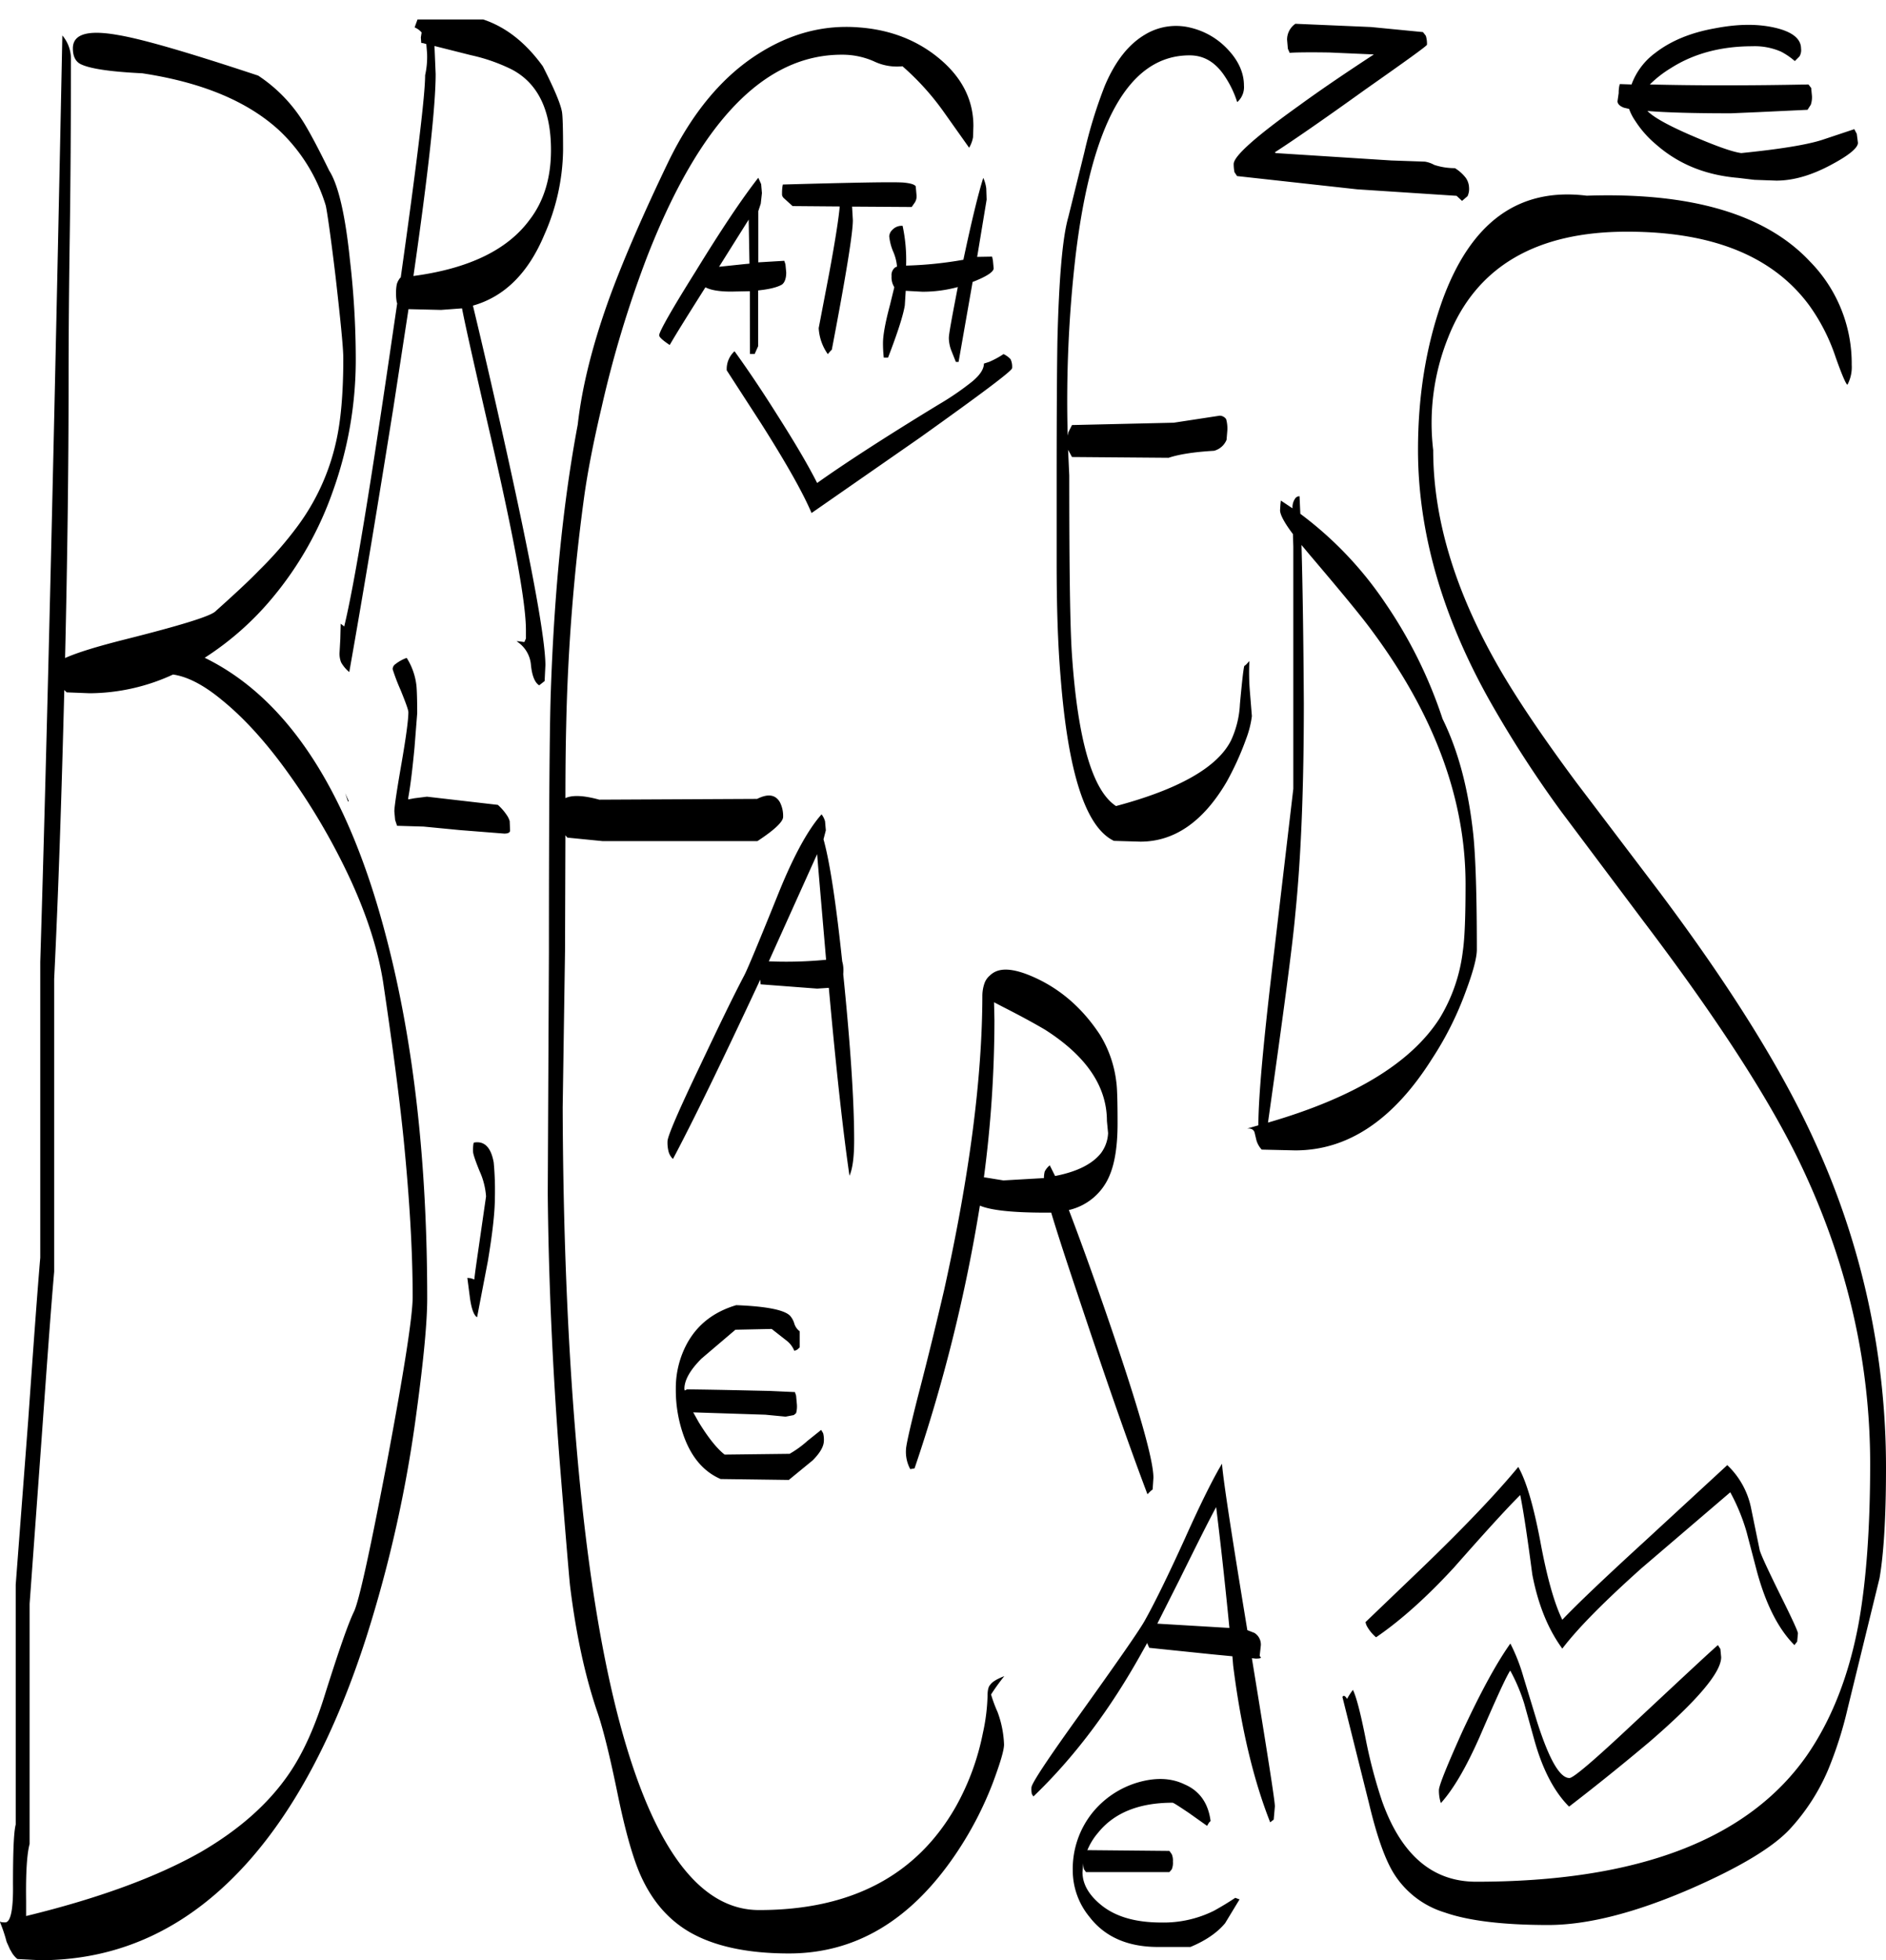 <svg id="Layer_1" data-name="Layer 1" xmlns="http://www.w3.org/2000/svg" xmlns:xlink="http://www.w3.org/1999/xlink" viewBox="0 0 580.8 603.36"><defs><style>.cls-1{fill:none;}.cls-2{clip-path:url(#clip-path);}.cls-3{fill-rule:evenodd;}</style><clipPath id="clip-path" transform="translate(-7.08 6)"><rect class="cls-1" x="7.08" width="580.92" height="597.48"/></clipPath></defs><g class="cls-2"><path class="cls-3" d="M370.32,480.24l-6.84,13.56,22.2,1.32c-1.56-16-3-28.44-4.08-37.2C379.44,461.88,375.72,469.32,370.32,480.24ZM536.88,501.6l.24,2.52c0,4.68-7.32,13.32-22,26-7.56,6.36-15.84,13.08-24.84,20q-7-7-10.8-20.88l-3-10.8a55.41,55.41,0,0,0-4.32-10.2c-1.32,2-4.44,8.88-9.36,20.28-4.08,9.24-8,16.08-12,20.52a12.5,12.5,0,0,1-.6-4q0-2,7.2-18C463,515,467.88,506,472.2,499.92a56.07,56.07,0,0,1,4,10.2l4.2,13.8c3.72,11.64,7,17.4,10,17.4,1.2,0,7.68-5.52,19.56-16.68,15-14,23.64-22.08,26.16-24.24Zm9.36-43.8L549,471.24c.6,1.92,2.88,6.72,6.6,14.28,3.48,7,5.16,10.68,5.16,11.28l-.24,2.52-.84,1.08c-4.92-4.92-8.76-12.48-11.52-22.56l-3.24-12.36a60.42,60.42,0,0,0-5-12.12l-27.36,23.4c-11.16,10-19.32,18.12-24.36,24.72-4.32-5.88-7.44-13.44-9.24-22.8-1.44-10.92-2.64-19.08-3.72-24.48-4.68,4.68-11.4,12.12-20.4,22.32-8.4,9.12-16.44,16.32-24,21.48a12.61,12.61,0,0,1-2.64-3.12,4.35,4.35,0,0,1-.6-1.56l17.28-16.56c13.08-12.6,23-23,29.76-31.2,2.52,4.44,4.68,12,6.72,22.56q3.06,16.74,6.84,24.48c4.56-4.8,13-12.84,25.2-24L539,445A25.08,25.08,0,0,1,546.24,457.8ZM342,563.52l25.2.24.72,1a4.91,4.91,0,0,1,.36,2.28,5.17,5.17,0,0,1-.36,2.4l-.72.84H341.52l-.6-.84a6.51,6.51,0,0,1-.24-2l-.24,2.88c0,3.36,1.68,6.6,5.16,9.6,4.56,4,10.92,5.88,19.2,5.88a34.86,34.86,0,0,0,16.08-3.6c2.4-1.32,4.56-2.64,6.6-4l1.32.48L384.36,586c-2.28,2.76-5.76,5.28-10.68,7.32H364.2c-9.6.12-16.8-3-21.6-9.24a22.49,22.49,0,0,1-5.16-14.28,27.62,27.62,0,0,1,6.12-17.88,28.31,28.31,0,0,1,13.92-9.24c5.4-1.56,10.2-1.44,14.4.6,4.68,2,7.32,5.88,8,11.28l-.48.48-.6,1-5.64-4c-3-2-4.68-3.12-5-3.12-10.32,0-18,3.12-22.92,9.24a19.49,19.49,0,0,0-3.36,5.52Zm-17.16-17.28a7.5,7.5,0,0,1-.12-2q0-1.8,14.76-22.32c11.16-15.6,17.88-25.2,19.92-28.68,3-5.28,7.2-13.8,12.6-25.68,5-11.16,8.88-18.84,11.4-23,.36,5,3,22.08,7.8,51.24l2.16.84a4.2,4.2,0,0,1,2,3.84l-.36,3.24.36.48c.12.24-.48.36-1.56.36l-1.2-.12c4.68,28.68,7.08,43.8,7.08,45.6l-.36,4.08-.48.36-.6.48c-5.16-13.08-9-29.16-11.4-48.24l-.24-2.88-6.24-.6L361,501.24l-.6-1.32v-.24l-1.68,3Q344.1,529,325.32,547ZM218.64,421.68c10.68.12,19.2.36,25.44.48l7.8.36.36,1.08.24,2.64a7.77,7.77,0,0,1-.24,2.76l-.72.6-2.52.48-6.24-.6-22.2-.72,1.68,3c3,4.92,5.76,8.28,8,10l20-.24a31.78,31.78,0,0,0,5.52-4l4.2-3.36.6,1a7.88,7.88,0,0,1,.24,2.28c0,1.8-1.2,3.84-3.48,6.12l-7.32,6L229,449.28c-5-2.16-8.76-6.36-11.16-12.72a41.74,41.74,0,0,1-2.64-15.12,28.86,28.86,0,0,1,3.48-13.92c3.24-5.88,8.28-9.72,15.12-11.76q13.86.54,16.56,3.24a6.31,6.31,0,0,1,1.32,2.4,4.57,4.57,0,0,0,1.68,2.4v4.92l-.48.48a2.29,2.29,0,0,1-1.2.6,7.47,7.47,0,0,0-2.52-3.24l-4.44-3.48-11.16.24-10.44,8.88c-3.48,3.48-5.28,6.6-5.28,9.36l.12.48Zm42.84-132.24c-1.32-15.48-2.28-26.4-2.76-32.52l-14.88,33A127.52,127.52,0,0,0,261.48,289.44Zm51.72,13.08.12,5.52a372,372,0,0,1-3.24,48.36l.84.12,5.16.84,12.48-.72a8.62,8.62,0,0,1,.24-2,5.8,5.8,0,0,1,1.56-1.92L332,356c6.84-1.32,11.52-3.72,14.16-7.08a11.11,11.11,0,0,0,2.16-6.12l-.36-3.72c0-10.68-6.36-20-19-28.08-2.64-1.56-7-4-13.08-7.08Zm-46.44-8.64C269,316,270.12,333,270.12,345c0,5.16-.48,8.76-1.44,10.92-1.8-12.24-4-31.56-6.36-57.84l-3.6.24L241.32,297l-.12-1.44q-17.64,37.8-26.88,55.2A5,5,0,0,1,213,348.6a10.92,10.92,0,0,1-.36-3.24q0-2.34,10.08-23.4c5.4-11.4,9.84-20.64,13.56-27.72q1.44-2.7,10.8-25.92c4.56-11.16,8.88-19,13-23.64a6,6,0,0,1,1.08,2.16l.24,2.76-.72,2.76c1.92,6.84,3.84,19.44,5.76,37.56a9.88,9.88,0,0,1,.36,3.24Zm-110,68.4a22.64,22.64,0,0,0-2-7.8c-1.32-3.24-2-5.28-2-6a12.44,12.44,0,0,1,.12-2.4l.12-.36q4.86-.9,6.12,6.12a92.43,92.43,0,0,1,.36,10.8c0,4.44-.72,10.92-2.16,19.56L154,399.48c-1-.6-1.68-2.52-2.16-5.64l-.84-6.48,1.08.12,1.08.36c.12-1.68.84-6.36,1.92-13.92ZM114.24,240.72l-.84-2.52,1.08,2.4ZM128,200a1.89,1.89,0,0,1,.84-1.56,12.27,12.27,0,0,1,3.48-1.92,20.08,20.08,0,0,1,3,8.52c.12,1.08.24,4,.24,8.52l-.84,10.68c-.6,6.24-1.2,11.4-1.92,15.36v.48l1.92-.36,3.84-.48,21.84,2.52a16.27,16.27,0,0,1,2.64,3,6.57,6.57,0,0,1,1,2l.12,3c-.12.6-.72.84-1.8.84l-13.68-1.08-11.16-1.08-8.16-.24-.6-1.8-.24-2.64c0-1.32.72-6.24,2.16-14.52s2.16-13.68,2.16-16c0-.72-.84-3-2.4-6.84A61.4,61.4,0,0,1,128,200ZM27.6,207.12l-.72-.72c-.84,32.52-1.8,62.16-3.12,88.92v90.12c-1.08,12.36-2.28,29.28-3.84,51L16.2,487.68V561.6c-.84,3.12-1.2,9-1.08,17.52v4.68c22.2-5.4,40.2-12,53.76-19.68,11.76-6.84,20.76-14.76,27.12-24,4.32-6.24,8.16-14.64,11.4-25.32,4-12.6,6.84-20.88,8.64-24.6,1.56-3.12,4.92-18.48,10.2-46.08,5.28-28.08,7.92-45,7.92-50.88,0-14.4-1-30.48-2.76-48.36-1.32-13.08-3.48-29.4-6.36-48.72-1.56-9.72-4.92-20.4-10.32-32a201,201,0,0,0-18.36-31.44c-7.08-10-14.16-17.76-21-23.28-5.64-4.68-10.68-7.2-15-7.8a61.87,61.87,0,0,1-25.68,5.76ZM108.48,46.56C111.24,50.88,113.4,60,114.84,74a267,267,0,0,1,1.8,30.36,119.75,119.75,0,0,1-7.08,40.92A105.5,105.5,0,0,1,91,178a91,91,0,0,1-20.88,18.48q38.7,18.9,56.16,87c8.28,32,12.36,68.88,12.36,110.28q0,10.62-3.24,34.56A401,401,0,0,1,119.88,498q-14,43.56-35.76,68.4c-18.12,20.64-39.6,31-64.68,31l-7-.36a7.55,7.55,0,0,1-2-2.52l-.24-.36-1.08-2.4a47.1,47.1,0,0,0-2-6v-.36c0,.24.48.36,1.56.36,1.68,0,2.52-4,2.4-11.76,0-10,.24-16.08.84-18.36V481.8l3.84-50.52c1.56-22.2,2.76-38.88,3.72-50.16v-91Q22.5,191.34,26.28,4.92a11.08,11.08,0,0,1,2.64,7.68q0,29.88-.36,54c-.24,16-.36,31.08-.36,45.24,0,25.8-.36,54.12-1.08,84.72,3.72-1.68,10-3.6,18.6-5.76,16.68-4.2,25.8-7,27.6-8.52,5.76-5.16,10.32-9.36,13.56-12.72a115.47,115.47,0,0,0,11.64-13.32,68.58,68.58,0,0,0,12-26c1.56-6.72,2.28-15.36,2.28-25.92,0-3.24-.84-11.64-2.4-25.32-1.56-13-2.64-20.16-3-21.72A52.86,52.86,0,0,0,93,34.08c-9.84-9-23.88-14.76-42.12-17.52q-14.94-.72-19.08-2.88c-1.56-.84-2.28-2.52-2.28-4.8,0-4.44,4.68-5.76,14-4.08,7.8,1.32,22.08,5.52,43.08,12.48a46.83,46.83,0,0,1,14.28,14.88Q103.8,37,108.48,46.56Zm32.4-38.4.36,8.64c0,9.72-2.28,30.48-6.84,62.16,17-2.28,28.92-8,35.76-17.28,4.44-5.76,6.6-13,6.6-21.48,0-12.36-4.08-20.64-12.12-24.84A54.57,54.57,0,0,0,152.16,11Zm97,67-.24-13.56-9.12,14.52,8-.84Zm3.6-24.48.24,2.76-.36,3.24L240.6,59V74.76l8-.48.36,1.08.24,2.52c0,1.8-.48,3.12-1.32,3.72-1.44.84-3.84,1.44-7.32,1.8v17.16l-1.08,2.4h-1.44L238,83.64l-5.76.12c-3.72,0-6.36-.48-7.92-1.32-4.92,7.8-8.64,13.68-11,17.76-2.16-1.44-3.24-2.4-3.24-3,0-1.08,3.72-7.68,11.16-19.56C229,65,235.44,55.32,240.6,48.72Zm70.2,54.72a27.5,27.5,0,0,0,4.44-2.4,7.12,7.12,0,0,1,2.16,1.56,5.4,5.4,0,0,1,.48,2.76c0,.84-9.48,7.92-28.32,21.36L257,151.92c-2.64-6.24-7.8-15.36-15.48-27.48L230.88,108a7.42,7.42,0,0,1,2.4-5.88c4.08,5.64,8.52,12.24,13.2,19.68q8.28,13,12.24,20.88c7.92-5.64,20.4-13.8,37.56-24.24a85.65,85.65,0,0,0,10.2-7c2.4-2,3.6-3.84,3.6-5.52Zm-6.12-65.88-8-11.28A80,80,0,0,0,285,14.4a16.39,16.39,0,0,1-8.88-1.56,24.05,24.05,0,0,0-9.84-2c-23.88,0-43.8,20.76-60,62.4a338.54,338.54,0,0,0-13.92,46.08q-3.78,16-5.4,27.72a616.1,616.1,0,0,0-5.52,70.32c-.12,4.8-.24,12.24-.24,22.32,2.16-1,5.64-.84,10.44.48l48.6-.24c3.36-1.68,5.64-1.32,7,1a9.22,9.22,0,0,1,1,4.56c0,1.44-2.64,4-7.92,7.44H192.72l-10.92-1.08-.6-.72-.12,35.64-.72,48.12q.18,55.44,4,101.28,5.22,63.9,17.16,100.32,14.94,45.54,39.36,45.48,42.48,0,60.6-31.92a76.72,76.72,0,0,0,8.28-22.56,59.71,59.71,0,0,0,1.44-11.52c0-1.56.24-2.76.84-3.36.72-1,2.16-1.8,4.32-2.64a63.46,63.46,0,0,0-4.08,5.64,42.6,42.6,0,0,0,2,5.4,31.91,31.91,0,0,1,2,10c0,1.8-1.2,5.76-3.48,11.88a107.81,107.81,0,0,1-11.4,21.84c-13.8,20.4-30.84,30.6-51.36,30.6-13,0-23.28-2.28-30.84-6.72-6.48-3.84-11.4-9.6-14.88-17.4-2.28-5.16-4.56-13.08-6.84-24q-3.78-18.54-6.48-26.28c-3.84-11.28-6.6-24.24-8.4-39-.36-3.6-1.44-16.56-3.24-39q-3.24-42.48-3.6-81.6l.36-74.28q0-64.62.6-80.64,1.62-46.44,8.28-81.72c1.32-11.76,4.68-25.2,10.2-40.2,4.2-11.28,10.08-24.84,17.76-40.8,7.32-15,16.56-26.16,27.84-33.24,9.72-6.12,19.92-8.88,30.84-8,9.72.72,18.12,4,25,9.84s10.2,12.72,10.2,20.52l-.12,3.48A9.46,9.46,0,0,1,305.52,39.48ZM289.08,51.36l.24,2.64a3.57,3.57,0,0,1-.48,2.28l-1,1.44-18.36-.12.24,4.2c0,4-2.16,17.28-6.48,39.84l-.48.48L262,103A15.37,15.37,0,0,1,259.2,95l3.24-16.92q2.7-14.58,3.24-20.52l-14.52-.12-2.64-2.4a1.75,1.75,0,0,1-.6-1,16.16,16.16,0,0,1,.12-2.64l.12-.6c21.72-.6,34.2-.84,37.2-.6C287.4,50.4,288.72,50.76,289.08,51.36Zm21.72.6.12,3.48L308,73.08,312.6,73l.24,1.08.24,2.52c0,1.08-2.16,2.52-6.48,4.2l-4.32,24.6h-.84l-1.44-3.6a11.28,11.28,0,0,1-.72-3.72c0-1.32,1-6.6,2.76-15.72a41.32,41.32,0,0,1-10.92,1.44L286,83.52,285.72,88c-.48,3-2.16,8.28-5.16,16.08h-1.32A41,41,0,0,1,279,99.6c0-2.4.72-6.36,2.16-11.76l1.32-5.4-.36-.72a5.69,5.69,0,0,1-.48-2.76,2.93,2.93,0,0,1,.84-2.4,1.68,1.68,0,0,1,.84-.48,14.51,14.51,0,0,0-1.2-4.68,16.1,16.1,0,0,1-1.2-4.68,3,3,0,0,1,1-2,3.9,3.9,0,0,1,3.12-1.2,50.08,50.08,0,0,1,1.08,12.12v.12a117.93,117.93,0,0,0,17.64-1.8q3.78-17.82,6.12-25.2A11.09,11.09,0,0,1,310.8,52Zm40.44,287.88c0,6.84-.84,12.12-2.4,15.84a17.89,17.89,0,0,1-12.6,10.8C339.12,374,343,384.6,347.64,398c9.72,28.2,14.64,45.12,14.64,50.88l-.24,3.6-.6.48-1,1c-4.68-12.36-11.16-30.6-19.32-55-4.8-14.28-8.28-24.84-10.32-31.68H329q-15.12,0-20.16-2.16A497.59,497.59,0,0,1,288.72,446l-1.32.24a11.11,11.11,0,0,1-1.32-6c0-1.2,1.2-6.6,3.6-16.08,3.48-13.32,6.12-24.36,8.16-33.12q11.7-52.74,11.76-90.48a12.08,12.08,0,0,1,.6-3.72,5.5,5.5,0,0,1,1.68-2.52,6.19,6.19,0,0,1,2.28-1.44c2.4-.84,5.64-.36,9.6,1.2,9,3.6,16.32,9.72,22.08,18.48a35.72,35.72,0,0,1,5,14.4C351.12,328.8,351.24,333,351.24,339.84Zm56.64-178.08c.36,12.84.6,29,.72,48.72,0,25.8-.84,47.4-2.64,65-.84,9.6-3.72,31-8.4,64.08,26.52-7.68,44-18.36,52.8-32a51.41,51.41,0,0,0,7.2-20.76c.6-4.08.84-10.92.84-20.64,0-26-9.48-51.84-28.56-77.64-3.48-4.8-10.08-12.72-19.56-23.88Zm-6.6-10.68.12-1.92.12-1.08,3.6,2.4a4.61,4.61,0,0,1,.72-2.88,1.57,1.57,0,0,1,1.44-.84l.24,5.4a112.27,112.27,0,0,1,26.16,27.48,141.13,141.13,0,0,1,17.64,35.64c4.92,10,8,21.84,9.48,35.76q1.08,10.8,1.08,35.28c0,2.4-1.08,6.6-3.36,12.72a99.88,99.88,0,0,1-10.44,20.88c-11.88,18.84-25.92,28.2-42.12,28.2l-10.32-.24A7,7,0,0,1,394,345l-.6-2.52c-.36-.84-1.08-1.2-2.28-1.08l3.48-1c0-9,1.68-27.12,5-54.6l5.76-49V162.24l-.12-3.84C402.6,154.92,401.28,152.4,401.28,151.08ZM388.08,25.44a31.25,31.25,0,0,0-3.72-7.8c-2.88-4.44-6.48-6.6-10.92-6.6C354.84,11,343.2,31.68,338.28,73a388.14,388.14,0,0,0-2.4,55.08l.24-1.08,1.08-2.16,31.32-.72,14.16-2.16a2.44,2.44,0,0,1,2,1.08,10.63,10.63,0,0,1,.36,3.48l-.24,2.88a5.76,5.76,0,0,1-3.84,3.36q-9.18.54-14,2.16l-29.76-.24-1.08-2-.12-.24.36,7.92c0,28.44.24,46.92.84,55.32,1.8,26.28,6.36,41.76,13.56,46.44,19.32-5.16,31.2-11.88,35.4-20.16a29.83,29.83,0,0,0,2.76-11.28c.6-6.36,1-10.2,1.32-11.64l.6-.48,1-1.08A69.64,69.64,0,0,0,392,207l.6,7.44a30.34,30.34,0,0,1-1.8,7.08,88.33,88.33,0,0,1-6,13.2c-7.2,12.24-16.08,18.36-26.52,18.36l-8.16-.24c-8.76-4.2-14.16-21.12-16.44-50.64-.84-10-1.2-21.72-1.2-35v-26c0-21.72.12-35.88.24-42.48.48-19.08,1.56-31.68,3.36-37.92L341,40.92a144,144,0,0,1,6.36-20.64c3.24-7.56,7.32-12.72,12.48-15.72a18.44,18.44,0,0,1,14-2,22.86,22.86,0,0,1,11.52,6.84c3.24,3.48,4.8,7.2,4.8,10.92A6.13,6.13,0,0,1,388.08,25.44ZM446.16,5a8.06,8.06,0,0,1,.36,2.76c0,.36-6.36,4.92-19,13.8-13.2,9.48-22.44,15.84-27.84,19.32l.24.24,35.64,2.28,10.32.36a8.65,8.65,0,0,1,2.88,1,20.24,20.24,0,0,0,6.36,1,12.19,12.19,0,0,1,3.36,3,5.55,5.55,0,0,1,1,3,5.18,5.18,0,0,1-.48,2.64l-1.68,1.44-1.68-1.56-30.6-2-37-4.08L387.24,47a12.73,12.73,0,0,1-.24-2.52q0-3.6,20.16-18c7.08-5.16,14.76-10.32,23-15.72l-13.68-.6c-7.44-.12-11.52,0-12.24.12L403.68,9l-.24-2.76A5.93,5.93,0,0,1,406,1.32l23.28,1,16,1.56ZM564.24,88c-11.16-15.12-29.76-22.68-56-22.68C480,65.28,461.52,76.2,453,98a70.5,70.5,0,0,0-4.56,34.56q0,32.94,21.72,69.48,8.28,13.86,22.32,32.76l25.68,33.84q32.94,43.92,47.88,77a240,240,0,0,1,21.84,100.2c0,15.36-.72,26.64-2,34L576,520.2a119.47,119.47,0,0,1-6,18.72,63.41,63.41,0,0,1-11.4,17.76c-5.16,5.76-15.48,12-30.84,18.72Q502,586.56,483.84,586.56c-14,0-24.6-1.32-31.8-3.84a28.14,28.14,0,0,1-15.72-12c-2.76-4.44-5.28-11.64-7.68-21.72l-8.16-32.64c.36-.6.84-.36,1.44.6a18.33,18.33,0,0,1,1.8-2.76c1,2,2.28,6.84,3.84,14.64a152.36,152.36,0,0,0,5.16,19.68c5.88,16.44,15.48,24.72,28.92,24.72q74.7,0,101.88-38.88c7.56-10.92,13-24.6,16-41,2.28-12.84,3.48-29,3.48-48.72q0-47.7-21.72-92.88Q547,322.2,513.36,277.8L487.8,243.72a349,349,0,0,1-22.2-34.44c-14.52-26-21.84-51.72-21.84-76.8,0-16.8,2.52-32,7.44-45.84,8.76-24.24,23.52-35,44.52-32.4Q544,52.62,564.48,74.52a44.73,44.73,0,0,1,12.84,31.8,11.58,11.58,0,0,1-1.32,6.12c-.48-.24-1.68-3-3.6-8.4A59.36,59.36,0,0,0,564.24,88Zm14.64-52.8.36,2.76c0,1.56-2.76,3.84-8.16,6.72-6,3.24-11.64,4.92-17,4.92l-6.72-.24-5-.6c-10-.84-18.36-4.2-25.32-10.32a31.9,31.9,0,0,1-6.36-7.2,15.76,15.76,0,0,1-1.92-3.72l-1.56-.36c-1.32-.48-2-1.2-2-2l.36-2.52a10.5,10.5,0,0,1,.24-2.4l.12-.36,3.6.12a21,21,0,0,1,7.32-9.72q7.2-5.58,18.36-7.56c6.84-1.32,12.84-1.44,18.24-.24s8.28,3.36,8.28,6.48a3.76,3.76,0,0,1-.48,2.4l-1.44,1.44a22,22,0,0,0-4.2-2.88,20.16,20.16,0,0,0-8.88-1.68c-9.72,0-18.12,2.28-25.08,6.72A34.37,34.37,0,0,0,515.16,20c14.52.36,30.72.36,48.84,0l.84,1.08.24,2.52a7.3,7.3,0,0,1-.36,2.64l-1,1.56-15.24.72-8.4.36c-11.4,0-19.92-.24-25.68-.72,2,2,6.24,4.32,12.48,7.08,8,3.48,13.56,5.52,16.44,5.88,11.88-1.2,20-2.52,24.72-4l10.08-3.36ZM140.52-.24q3.78-2,9.72-1.08c9.48,1.32,17.4,6.6,24,15.72,3.48,6.84,5.4,11.4,5.88,13.92.24,1.2.36,5.16.36,12a66,66,0,0,1-5.76,25.92c-4.92,11.76-12.24,19.08-22,21.84,2,8.28,5.64,23.64,10.56,45.84q11.7,52.92,11.76,64.8l-.24,4.92-.6.48-1.08.84q-2-1.26-2.52-6.12a9.52,9.52,0,0,0-4.44-7.44h.6l1.8.24.48-1.08v-2.64q0-12.06-10.08-56.16c-5.28-22.92-8.52-37.2-9.6-42.84l-6.48.48-10-.24-4.68,30.48c-4.44,27.72-8.88,54.84-13.56,81.24a10.76,10.76,0,0,1-2.52-3,7.26,7.26,0,0,1-.48-2.88l.24-4.32.12-4.68.48.36.6.48c3.24-13.32,8.16-43.56,15-90.48l1.32-9-.12-.24a15,15,0,0,1-.24-2.88,13.58,13.58,0,0,1,.24-2.76,5.64,5.64,0,0,1,1.08-2h.12C135.48,44,138,23.28,138,17.16a26,26,0,0,0,.6-6.72l-.24-2.88-.84-.24-.72-.12-.12-1.68L136.92,4a5.55,5.55,0,0,0-2.16-1.56l1.8-4.92A8.37,8.37,0,0,1,138.84-6a24,24,0,0,1,1.32,6Z" transform="translate(-7.08 6)"/></g></svg>